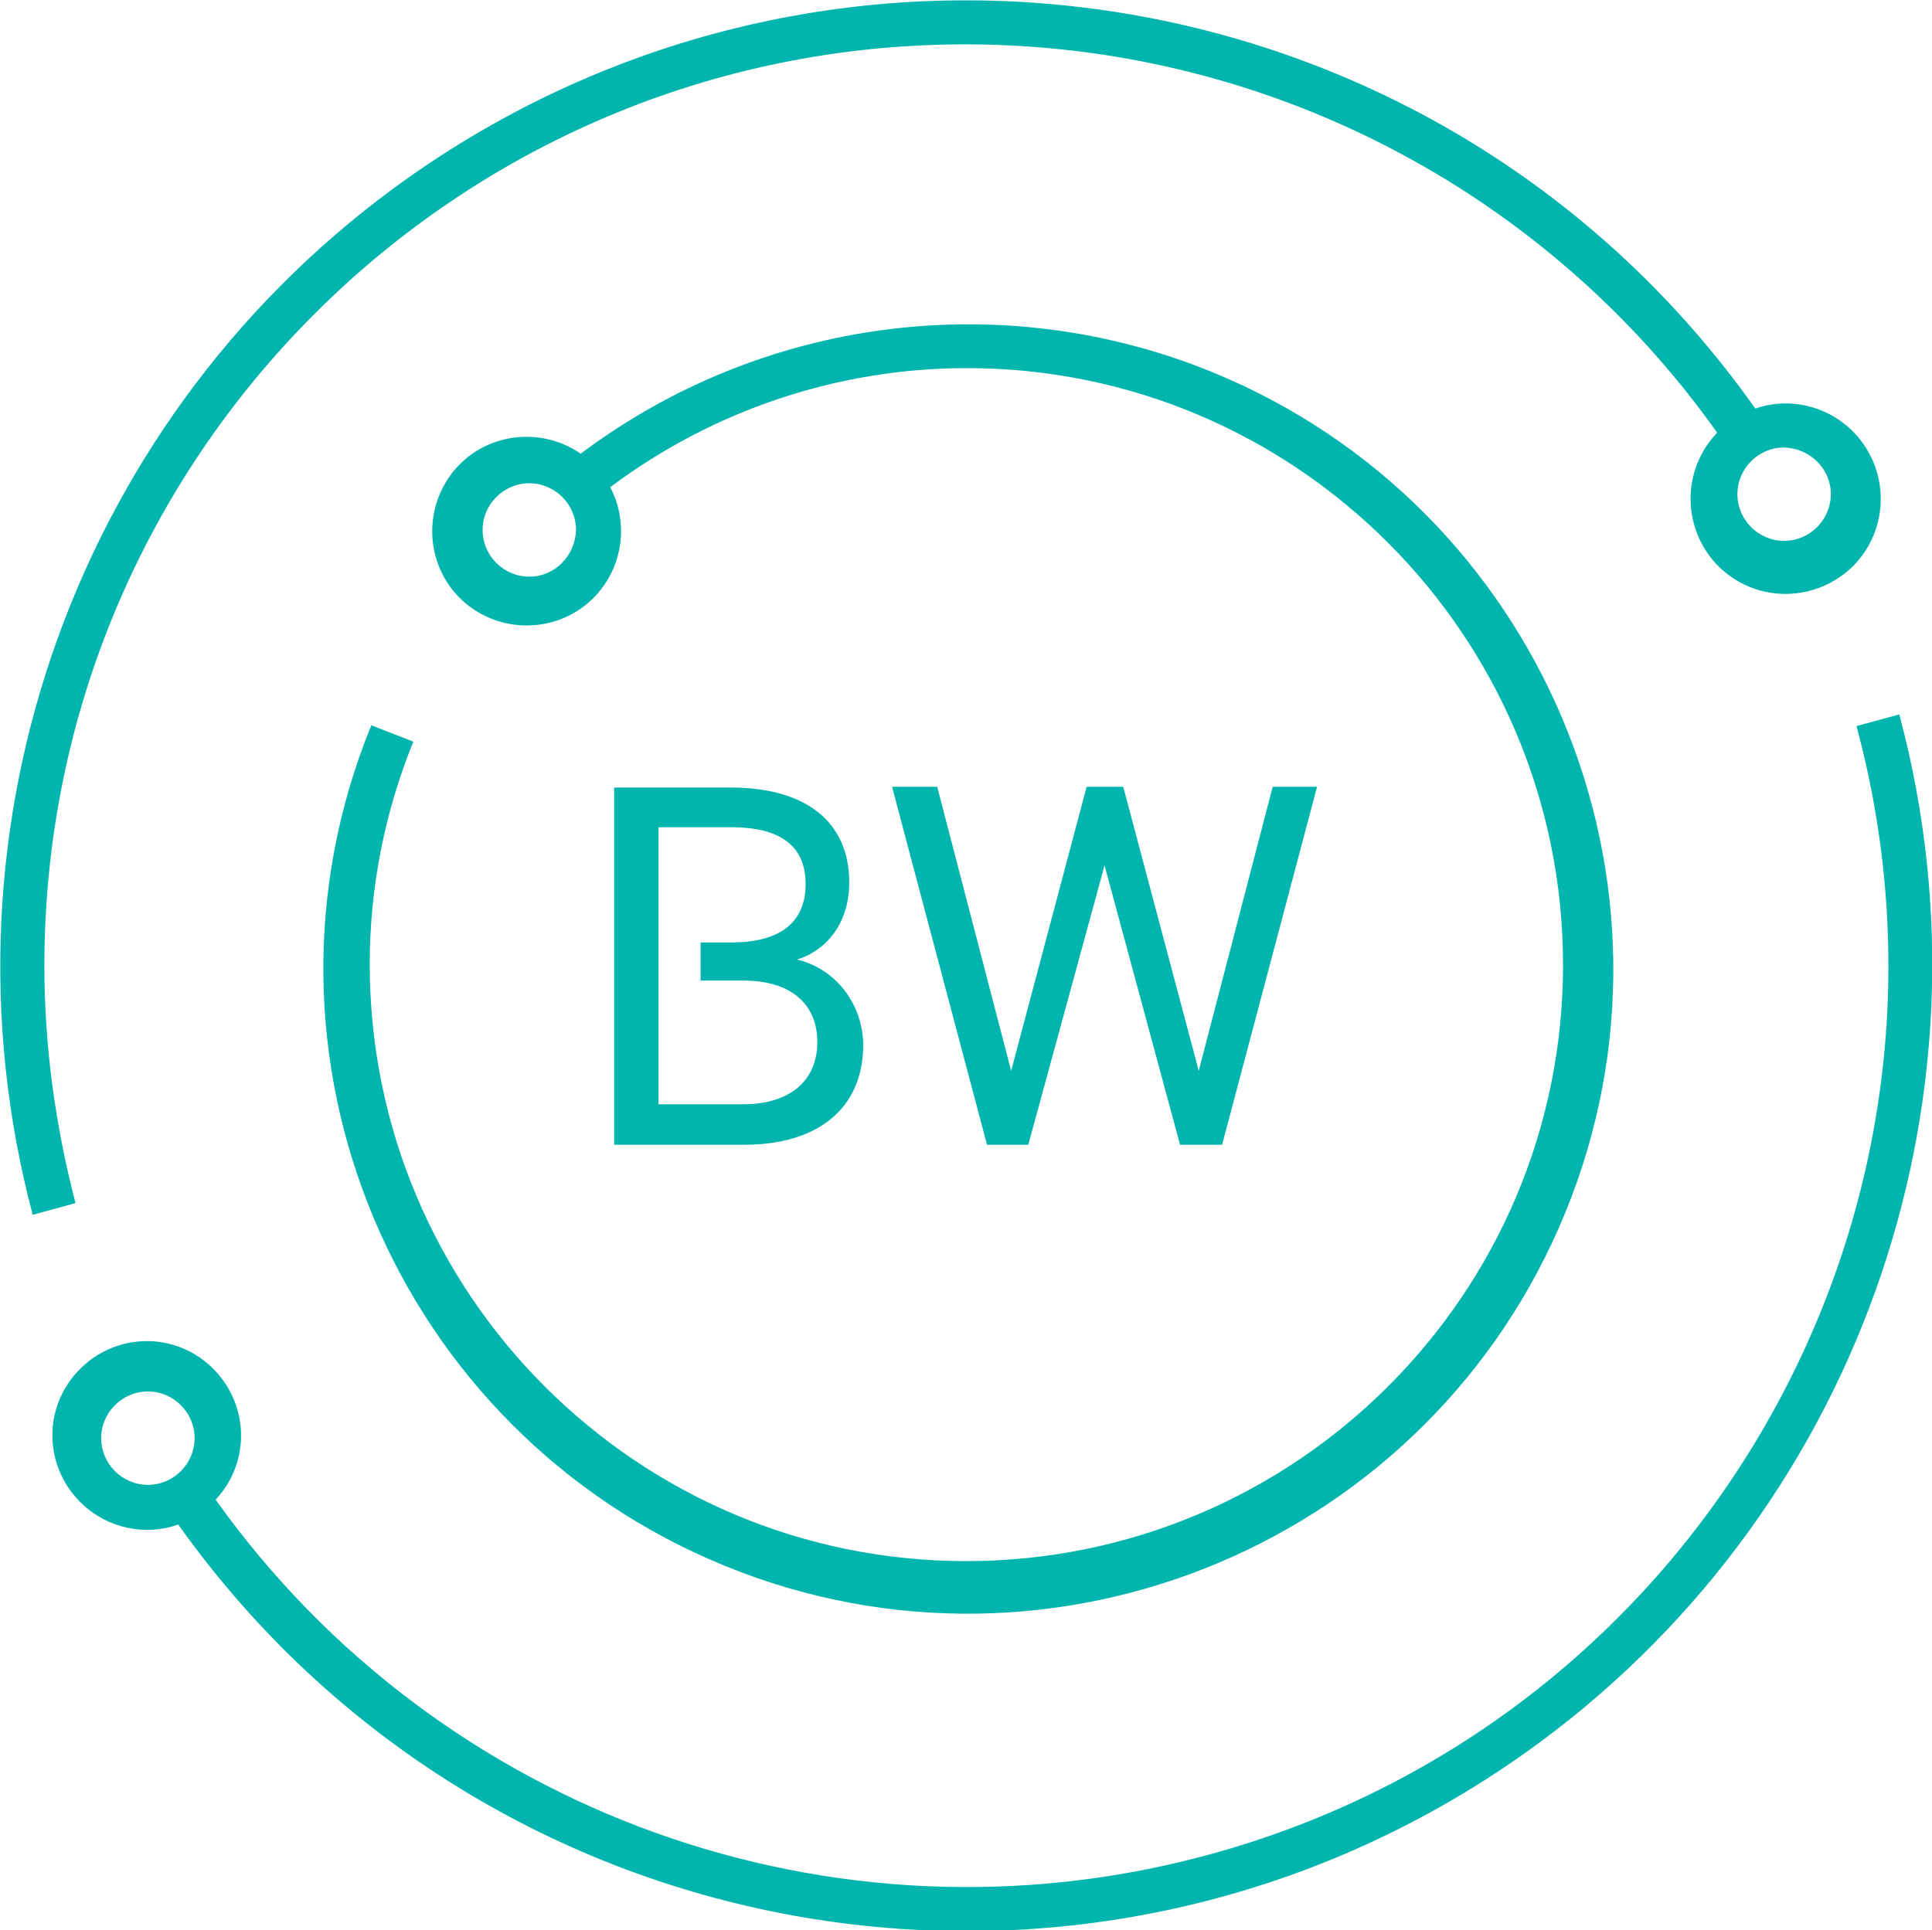 <?xml version="1.0" encoding="utf-8"?>
<!-- Generator: Adobe Illustrator 19.2.0, SVG Export Plug-In . SVG Version: 6.00 Build 0)  -->
<svg version="1.1" id="Layer_1" xmlns="http://www.w3.org/2000/svg" xmlns:xlink="http://www.w3.org/1999/xlink" x="0px" y="0px"
	 viewBox="0 0 248.2 248" style="enable-background:new 0 0 248.2 248;" xml:space="preserve">
<style type="text/css">
	.st0{fill:#00B5AD;}
</style>
<title>040816_COLOR_LOGOS</title>
<polygon class="st0" points="154,137.6 144.3,101.1 139.6,101.1 129.9,137.6 120.4,101.1 114.6,101.1 126.8,147.1 132.1,147.1 
	141.9,111.2 151.6,147.1 157,147.1 169.2,101.1 163.5,101.1 "/>
<path class="st0" d="M102.4,123.3c3.6-1.1,6.7-4.5,6.7-9.9c0-7.9-5.7-12.2-15.2-12.2H78.9v45.9h16.7c9.4,0,15.3-4.6,15.3-12.9
	C110.8,129,107.4,124.5,102.4,123.3z M95.4,141.9H84.6V126l0,0v-4.9l0,0v-14.8H94c6.1,0,9.5,2.3,9.5,7.3s-3.4,7.5-9.5,7.5h-4v4.9
	h5.5c6.2,0,9.5,3.1,9.5,7.9S101.7,141.9,95.4,141.9L95.4,141.9z"/>
<path class="st0" d="M47.7,93.2c-17.3,42.4,3.1,90.7,45.4,108s90.7-3.1,108-45.4s-3.1-90.7-45.4-108c-27-11-57.8-7-81.1,10.5
	c-5.5-3.8-13.1-2.5-16.9,3c-3.8,5.5-2.5,13.1,3,16.9c5.5,3.8,13.1,2.5,16.9-3c2.6-3.7,2.9-8.6,0.8-12.6
	c13.2-9.9,29.3-15.3,45.8-15.3c42.3,0,76.6,34.4,76.6,76.7s-34.4,76.6-76.7,76.6c-42.3,0-76.6-34.4-76.6-76.7
	c0-9.8,1.9-19.5,5.6-28.6L47.7,93.2z M68,74.1c-3.3,0-6-2.7-6-6s2.7-6,6-6s6,2.7,6,6C73.9,71.4,71.3,74.1,68,74.1z"/>
<path class="st0" d="M5.7,124.1c0-65.4,53-118.4,118.3-118.4c38.4,0,74.4,18.6,96.6,49.9c-4.7,4.9-4.5,12.6,0.3,17.3
	c4.9,4.7,12.6,4.5,17.3-0.3c4.7-4.9,4.5-12.6-0.3-17.3c-3.3-3.2-8.1-4.3-12.4-2.8c-39.6-56-117-69.2-173-29.7
	c-42.4,30-61.6,83.1-48.3,133.3l5.5-1.5C7.1,144.6,5.7,134.4,5.7,124.1z M235.2,63.5c0,3.3-2.7,6-6,6s-6-2.7-6-6c0-3.3,2.7-6,6-6
	C232.5,57.6,235.2,60.2,235.2,63.5z"/>
<path class="st0" d="M244,91.8l-5.5,1.5c17,63.1-20.4,128.1-83.5,145.1c-47.8,12.9-98.6-5.4-127.3-45.7c4.6-4.9,4.3-12.5-0.6-17.1
	s-12.5-4.3-17.1,0.6s-4.3,12.5,0.6,17.1c3.3,3.1,8.1,4.1,12.3,2.6c39.7,55.9,117.2,69,173.1,29.3C238.3,195.1,257.4,141.9,244,91.8z
	 M13,184.8c0-3.3,2.7-6,6-6s6,2.7,6,6s-2.7,6-6,6C15.7,190.8,13,188.1,13,184.8L13,184.8z"/>
</svg>
